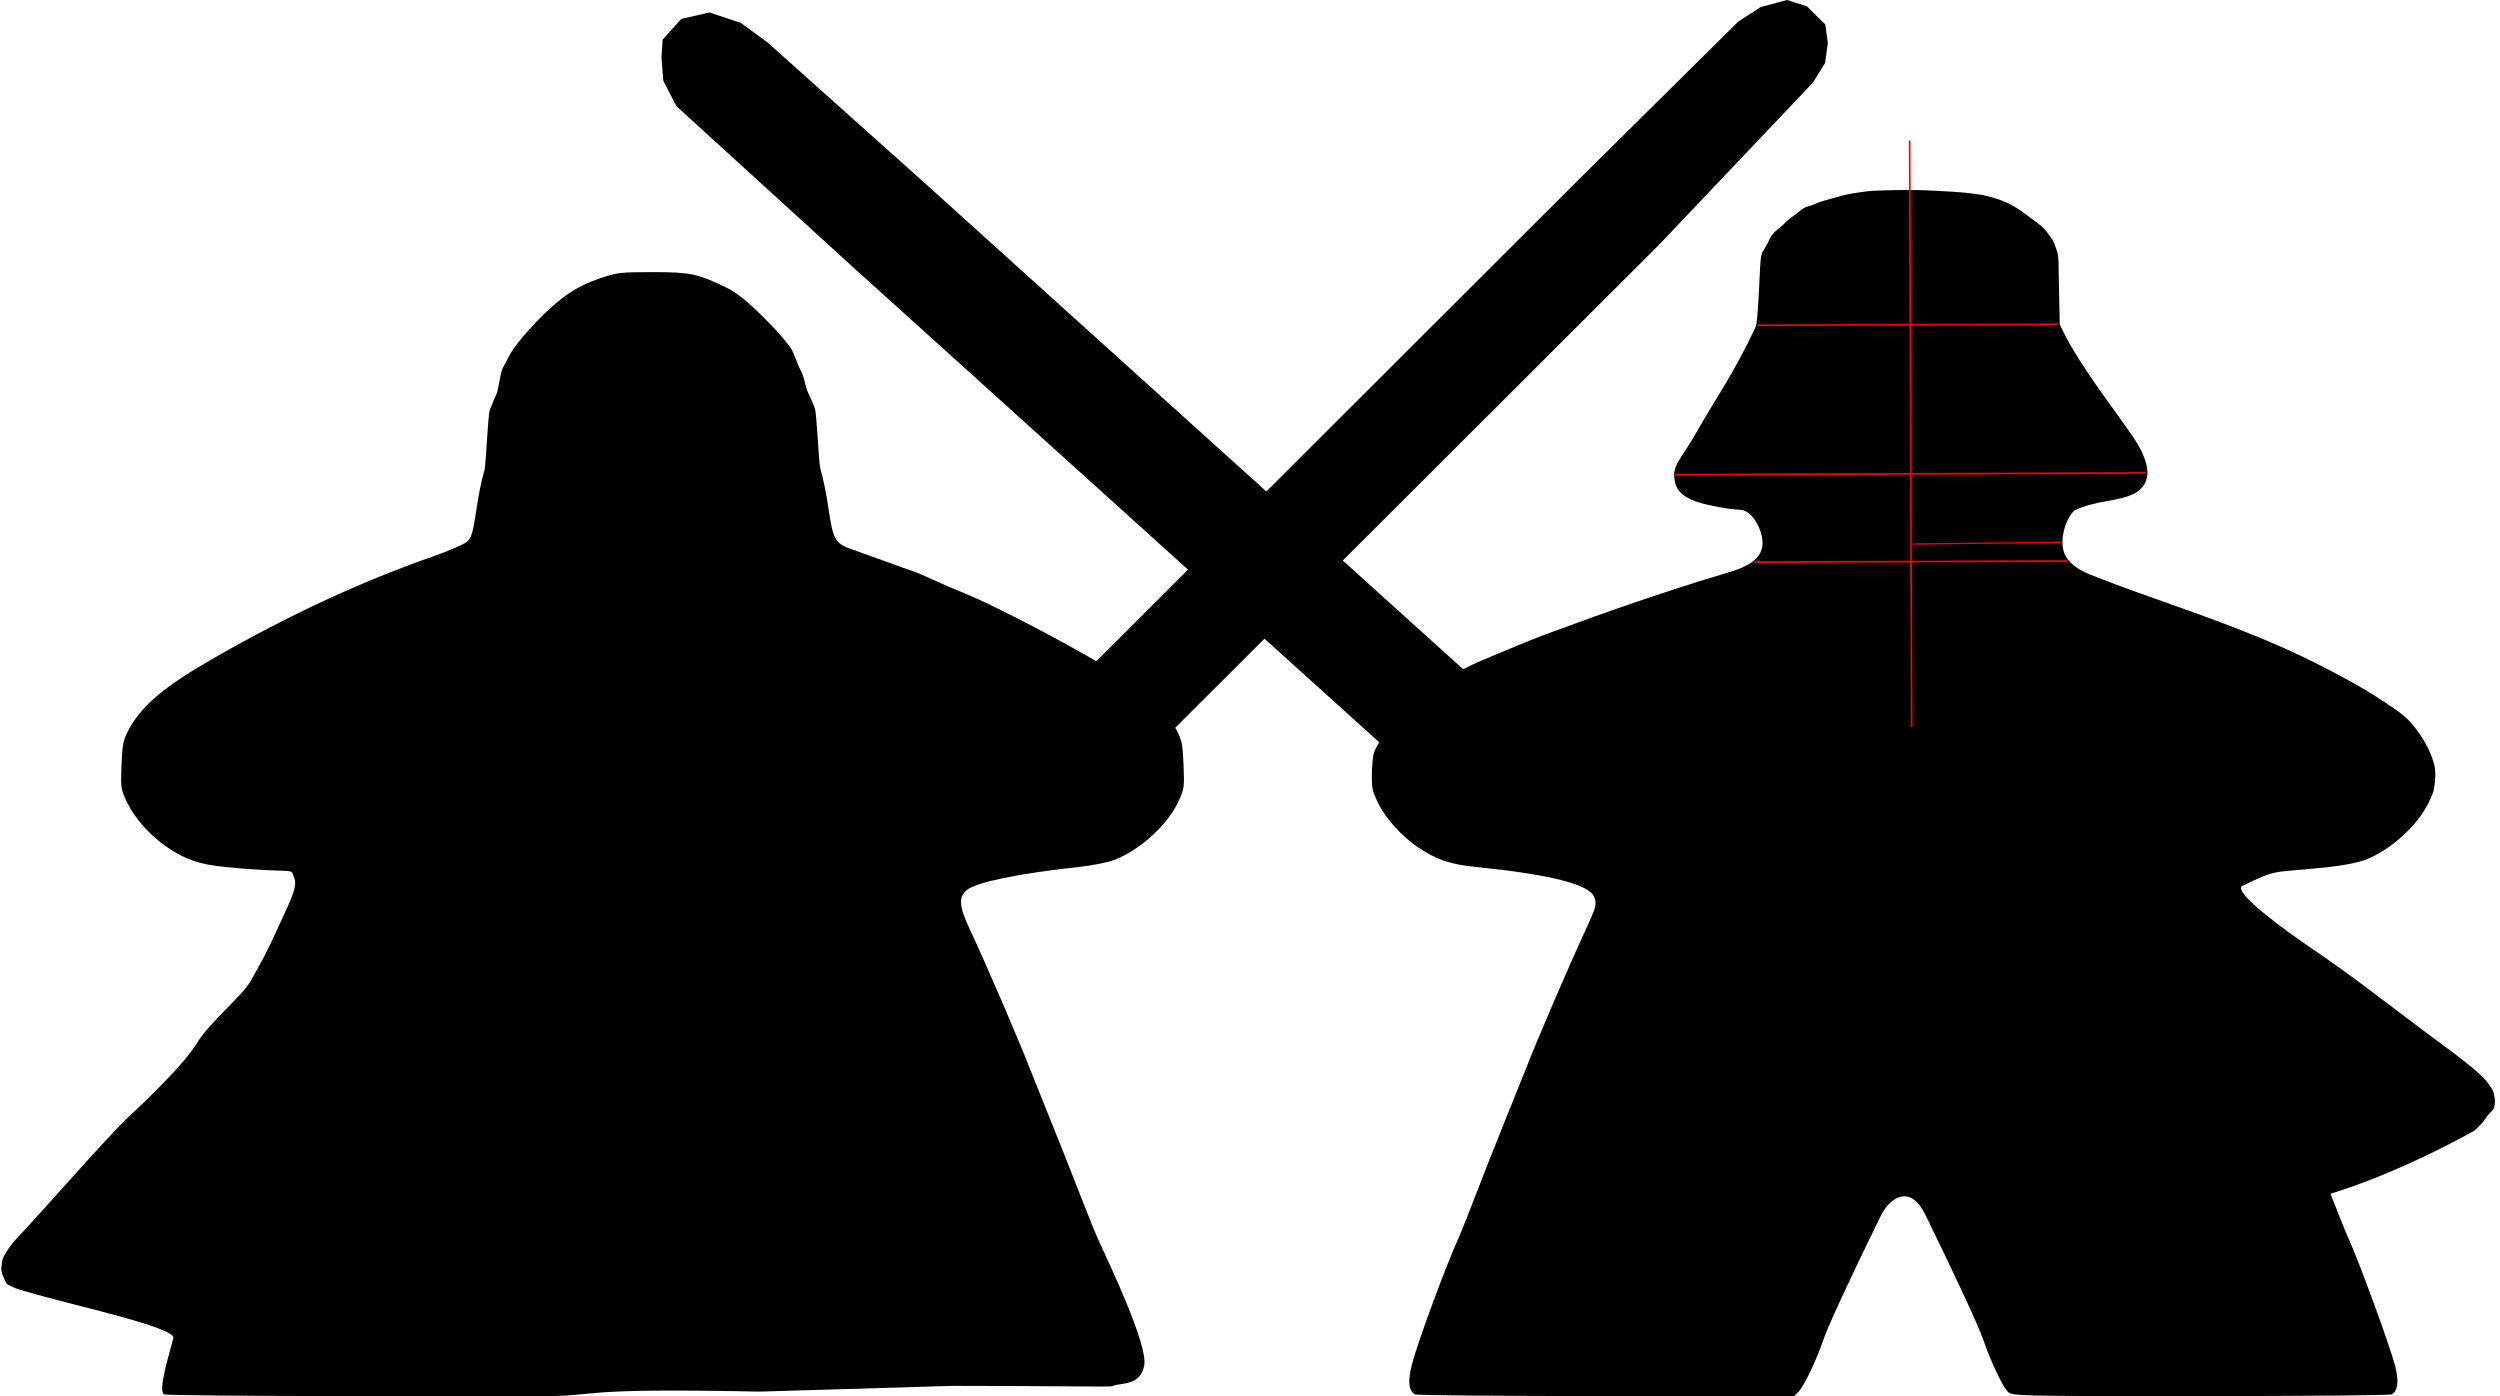 <?xml version="1.0" encoding="UTF-8" standalone="no"?>
<!-- Created with Inkscape (http://www.inkscape.org/) -->

<svg
   xmlns:dc="http://purl.org/dc/elements/1.1/"
   xmlns:cc="http://creativecommons.org/ns#"
   xmlns:rdf="http://www.w3.org/1999/02/22-rdf-syntax-ns#"
   xmlns:svg="http://www.w3.org/2000/svg"
   xmlns="http://www.w3.org/2000/svg"
   xmlns:sodipodi="http://sodipodi.sourceforge.net/DTD/sodipodi-0.dtd"
   xmlns:inkscape="http://www.inkscape.org/namespaces/inkscape"
   version="1.1"
   id="svg80"
   width="1499.084"
   height="837.172"
   viewBox="0 0 1499.084 837.172"
   sodipodi:docname="meeple_space_knights.svg"
   inkscape:version="0.92.2 2405546, 2018-03-11">
  <defs
     id="defs84" />
  <sodipodi:namedview
     pagecolor="#ffffff"
     bordercolor="#666666"
     borderopacity="1"
     objecttolerance="10"
     gridtolerance="10"
     guidetolerance="10"
     inkscape:pageopacity="0"
     inkscape:pageshadow="2"
     inkscape:window-width="1920"
     inkscape:window-height="1015"
     id="namedview82"
     showgrid="false"
     inkscape:zoom="0.81621112"
     inkscape:cx="573.57225"
     inkscape:cy="346.9901"
     inkscape:window-x="1280"
     inkscape:window-y="0"
     inkscape:window-maximized="1"
     inkscape:current-layer="svg80"
     showguides="true">
    <inkscape:grid
       type="xygrid"
       id="grid60"
       originx="603.84"
       originy="-60" />
  </sodipodi:namedview>
  <path
     style="fill:#000000;stroke-width:1.333"
     d="m 98.36,836.125 c -3.761,-2.391 3.051,-23.768 5.588,-33.75 1.637,-6.442 -62.012,-20.102 -86.97,-27.559 -3.798,-1.135 -7.006,-1.8 -9.721,-3.275 -2.714,-1.475 -3.097,-0.695 -4.918,-5.065 -0.555,-1.238 -1.849,-4.55 -1.56,-6.156 0.288,-1.606 0.321,-4.569 1.191,-6.335 0.871,-1.766 1.967,-3.561 3.159,-5.282 1.192,-1.72 2.478,-3.365 3.729,-4.833 18.323,-19.329 55.348,-62.163 68.708,-74.588 8.912,-8.289 33.003,-31.167 40.667,-44 7.102,-11.893 27.297,-28.471 31.922,-36.793 4.428,-7.966 6.485,-11.51 8.74,-15.887 2.255,-4.377 4.708,-9.588 9.927,-20.89 3.238,-7.012 5.579,-12.154 6.909,-16.071 1.33,-3.917 1.65,-6.61 0.846,-8.726 -0.726,-1.908 -0.892,-3.022 -1.435,-3.69 -0.543,-0.668 -1.462,-0.889 -3.692,-1.013 -2.23,-0.124 -5.771,-0.151 -11.558,-0.428 -5.787,-0.278 -13.82,-0.807 -25.034,-1.936 -7.746,-0.78 -13.742,-1.902 -19.179,-3.777 -5.438,-1.875 -10.317,-4.504 -15.83,-8.297 -4.883,-3.36 -9.668,-7.665 -13.781,-12.273 -4.113,-4.608 -7.554,-9.517 -9.748,-14.086 -3.894,-8.108 -4.023,-8.957 -3.457,-22.701 0.52,-12.612 1.04,-15.107 4.455,-21.383 1.986,-3.648 4.305,-7.079 7.137,-10.442 2.832,-3.364 6.178,-6.66 10.215,-10.039 4.038,-3.379 8.768,-6.841 14.369,-10.536 5.602,-3.695 12.075,-7.623 19.599,-11.933 5.621,-3.22 11.219,-6.353 16.797,-9.399 5.578,-3.046 11.136,-6.006 16.674,-8.88 5.538,-2.874 11.056,-5.662 16.557,-8.364 5.5,-2.702 10.982,-5.319 16.447,-7.851 5.465,-2.532 10.912,-4.979 16.344,-7.341 5.432,-2.363 10.847,-4.641 16.248,-6.835 5.401,-2.194 10.787,-4.305 16.16,-6.332 5.373,-2.027 10.732,-3.971 16.078,-5.832 9.533,-3.319 18.692,-7.333 20.353,-8.921 0.623,-0.595 1.151,-1.265 1.626,-2.159 0.475,-0.894 0.897,-2.013 1.307,-3.508 0.41,-1.495 0.808,-3.365 1.236,-5.763 0.428,-2.397 0.885,-5.322 1.414,-8.924 0.597,-4.068 1.274,-7.955 2.041,-11.684 0.767,-3.729 1.625,-7.3 2.584,-10.737 0.96,-3.437 2.021,-32.739 3.194,-35.93 1.174,-3.191 2.46,-6.271 3.871,-9.264 1.41,-2.993 2.332,-13.249 4.001,-16.089 1.669,-2.841 4.085,-8.267 6.035,-11.003 1.95,-2.736 4.045,-5.432 6.298,-8.11 2.252,-2.679 4.662,-5.34 7.239,-8.008 3.63,-3.757 6.94,-6.98 10.09,-9.778 3.15,-2.798 6.14,-5.173 9.13,-7.233 2.99,-2.061 5.981,-3.807 9.131,-5.351 3.151,-1.543 6.461,-2.883 10.092,-4.129 5.127,-1.76 8.244,-2.706 12.482,-3.212 2.119,-0.253 4.518,-0.396 7.589,-0.476 3.071,-0.08 6.814,-0.096 11.619,-0.096 5.639,0 10.152,0.059 14.014,0.275 3.862,0.216 7.073,0.59 10.106,1.22 3.034,0.63 5.89,1.516 9.044,2.756 3.154,1.24 6.605,2.835 10.828,4.883 3.26,1.581 6.34,3.536 9.998,6.477 3.658,2.941 7.895,6.867 13.469,12.388 2.911,2.884 5.608,5.711 8.109,8.518 2.501,2.807 4.805,5.595 6.931,8.399 2.126,2.804 4.686,11.337 6.473,14.211 1.787,2.874 2.802,10.089 4.286,13.107 1.485,3.017 2.827,6.124 4.045,9.358 1.218,3.234 2.312,32.594 3.299,36.117 0.988,3.523 1.869,7.21 2.662,11.096 0.793,3.886 1.498,7.972 2.132,12.295 0.722,4.919 1.336,8.734 2.015,11.745 0.68,3.011 1.425,5.219 2.41,6.925 0.985,1.706 2.21,2.909 3.848,3.912 1.638,1.003 3.69,1.804 6.33,2.706 3.3,1.128 12,4.259 19.333,6.959 7.333,2.7 14.833,5.377 16.667,5.949 1.833,0.572 7.533,2.979 12.667,5.349 5.133,2.37 12.282,5.474 15.885,6.898 5.516,2.18 13.055,5.62 21.644,9.804 8.589,4.184 18.227,9.112 27.941,14.266 9.713,5.155 19.502,10.536 28.392,15.627 8.89,5.091 16.88,9.892 22.998,13.885 6.495,4.24 12.149,8.812 16.9,13.654 4.751,4.842 8.601,9.953 11.487,15.273 3.466,6.388 3.98,8.842 4.501,21.49 0.567,13.764 0.442,14.582 -3.477,22.701 -3.336,6.911 -9.15,14.084 -16.006,20.231 -6.857,6.147 -14.756,11.268 -22.262,14.077 -1.917,0.717 -5.217,1.537 -8.991,2.281 -3.773,0.744 -8.02,1.411 -11.828,1.823 -9.119,0.986 -17.555,2.055 -25.164,3.178 -7.609,1.124 -14.393,2.301 -20.209,3.504 -5.816,1.203 -10.664,2.431 -14.404,3.655 -3.739,1.224 -6.369,2.443 -7.748,3.629 -2.48,2.133 -3.61,4.567 -3.319,8.173 0.29,3.606 2.001,8.384 5.201,15.204 4.914,10.473 12.197,26.903 19.136,43 6.939,16.097 13.535,31.86 17.076,41 1.562,4.033 7.098,17.833 12.301,30.667 5.203,12.833 13.055,32.633 17.449,44 4.394,11.367 9.357,23.667 11.028,27.333 6.37,13.974 29.999,63.168 27.642,75.651 -0.614,3.248 -1.878,5.499 -3.489,7.084 -1.611,1.586 -3.567,2.506 -5.564,3.095 -1.997,0.589 -4.034,0.847 -5.806,1.106 -1.772,0.259 -3.279,0.52 -4.216,1.115 -0.871,0.554 -34.056,-0.209 -96.206,-0.198 -116.954,3.418 -113.126,3.497 -116.954,3.418 -111.384,-2.292 -93.246,2.735 -128.042,2.729 l -112.948,-0.02 c -62.121,-0.011 -113.66,-0.473 -114.531,-1.027 z"
     id="path195-3"
     inkscape:connector-curvature="0"
     sodipodi:nodetypes="cssscssscsssscscssssssssssssscsssssssscssscssssssscsssssssssscssssssssscssssccscssscscccscscssscscscscccsssccssccc" />
  <path
     style="fill:#000000;stroke-width:1.333"
     d="m 848.36,836.125 c -0.94,-0.598 -1.679,-1.387 -2.219,-2.39 -0.54,-1.003 -0.88,-2.22 -1.024,-3.675 -0.144,-1.455 -0.091,-3.146 0.156,-5.098 0.247,-1.952 0.689,-4.164 1.323,-6.66 3.274,-12.884 20.443,-59.416 28.212,-76.463 1.337,-2.933 5.99,-14.633 10.341,-26 4.351,-11.367 12.175,-31.167 17.389,-44 5.213,-12.833 10.757,-26.633 12.319,-30.667 6.585,-16.998 25.382,-60.73 35.82,-83.333 3.238,-7.012 4.966,-10.929 5.684,-13.621 0.718,-2.692 0.425,-4.16 -0.379,-6.275 -0.726,-1.908 -2.73,-3.711 -6.03,-5.413 -3.3,-1.701 -7.894,-3.301 -13.799,-4.803 -5.905,-1.502 -13.122,-2.907 -21.666,-4.219 -8.544,-1.312 -18.415,-2.53 -29.629,-3.659 -7.746,-0.78 -13.742,-1.902 -19.179,-3.777 -5.438,-1.875 -10.317,-4.504 -15.83,-8.297 -4.883,-3.36 -9.668,-7.665 -13.781,-12.273 -4.113,-4.608 -7.554,-9.517 -9.748,-14.086 -1.947,-4.054 -2.953,-6.293 -3.401,-9.237 -0.448,-2.944 -0.423,-8.991 -0.056,-13.464 0.232,-2.826 0.365,-5.757 1.423,-8.388 2.155,-5.361 6.119,-9.835 9.736,-14.341 3.501,-4.362 7.423,-8.392 11.515,-12.205 4.391,-4.092 9.045,-7.924 13.936,-11.402 5.971,-4.246 12.248,-8.088 18.732,-11.5 6.681,-3.515 13.743,-6.256 20.696,-9.196 10.278,-4.346 20.597,-8.61 31.064,-12.479 34.813,-12.867 70.433,-25.265 105.476,-35.667 7.846,-2.329 17.764,-5.649 20.627,-13.315 2.594,-6.944 -1.698,-16.933 -6.202,-21.357 -4.504,-4.424 -7.196,-2.655 -15.094,-4.093 -11.157,-2.03 -27.92,-4.302 -30.344,-15.38 -2.294,-10.481 2.454,-11.839 13.162,-30.757 10.708,-18.918 22.41,-35.258 35.134,-62.544 1.41,-2.993 2.429,-31.301 2.627,-34.59 0.5,-8.301 0.694,-9.547 2.644,-12.283 1.95,-2.736 2.873,-6.32 5.125,-8.998 2.252,-2.679 4.43,-3.667 7.008,-6.335 3.63,-3.757 6.274,-4.797 9.424,-7.596 3.15,-2.798 5.308,-2.306 9.025,-4.096 2.974,-1.432 6.89,-2.267 10.05,-3.222 3.701,-1.118 8.251,-2.354 12.475,-3.046 3.191,-0.523 6.064,-0.866 9.017,-1.263 2.115,-0.284 6.034,-0.396 9.105,-0.476 3.071,-0.08 7.247,-0.239 12.053,-0.239 5.639,0 10.585,-0.015 14.447,0.201 3.862,0.216 9.774,0.453 14.655,0.787 3.235,0.221 6.475,0.419 9.694,0.807 3.819,0.46 7.663,0.879 11.398,1.799 4.184,1.031 8.349,2.302 12.244,4.146 4.091,1.937 7.901,4.472 11.52,7.191 3.056,2.296 6.569,4.755 9.408,7.219 2.117,1.837 3.399,4.017 5.262,6.516 1.862,2.498 2.572,5.315 3.542,7.99 1.163,3.207 0.956,10.188 0.956,10.188 l 0.678,33.627 c 8.857,20.341 32.448,50.919 36.897,57.561 4.449,6.643 19.595,24.36 14.756,36.588 -3.686,9.313 -16.015,10.526 -27.265,12.629 -2.314,0.608 -8.903,1.625 -15.72,4.953 -5.072,4.995 -8.759,16.688 -6.195,24.821 2.057,6.524 9.138,10.926 15.493,13.458 33.287,13.264 66.32,23.339 98.831,36.671 12.334,5.058 24.575,10.396 36.468,16.419 14.097,7.139 28.154,14.512 41.267,23.328 5.843,3.929 12.028,7.723 16.567,13.107 6.061,7.189 11.205,15.647 13.51,24.763 1.1,4.352 0.394,10.527 -0.056,13.467 -0.45,2.94 -1.461,5.174 -3.421,9.234 -3.336,6.911 -9.15,14.084 -16.006,20.231 -6.857,6.147 -14.756,11.268 -22.262,14.077 -1.917,0.717 -5.217,1.537 -8.991,2.281 -3.773,0.744 -8.02,1.411 -11.828,1.823 -9.119,0.986 -15.564,1.519 -20.455,1.934 -4.891,0.415 -8.229,0.713 -11.135,1.226 -2.906,0.514 -5.381,1.244 -8.546,2.525 -3.165,1.281 -7.02,3.113 -12.687,5.831 -2.48,2.133 4.319,8.987 13.473,16.487 9.155,7.5 20.667,15.647 27.614,20.367 24.579,16.7 36.379,26.174 69.292,50.92 12.29,9.241 35.328,25.253 38.462,32.353 1.482,1.394 2.373,4.102 2.716,6.777 0.342,2.675 0.135,5.318 -0.583,6.579 -0.718,1.262 -3.63,3.746 -5.137,6.221 -1.508,2.475 -6.205,6.779 -6.205,6.779 0,0 -41.876,24.193 -86.489,38.01 4.394,11.367 9.357,23.667 11.028,27.333 6.37,13.974 24.416,63.364 27.642,75.651 0.612,2.33 1.031,4.427 1.259,6.3 0.227,1.873 0.262,3.521 0.103,4.952 -0.159,1.431 -0.511,2.646 -1.058,3.652 -0.547,1.006 -1.288,1.802 -2.225,2.398 -0.871,0.554 -52.433,1.016 -114.583,1.027 -112.09,0.02 -113.022,-10e-4 -115.728,-2.708 -3.098,-3.098 -10.278,-18.278 -14.582,-30.829 -2.936,-8.561 -15.678,-36.091 -34.918,-75.442 -2.033,-4.156 -4.263,-6.988 -6.571,-8.71 -2.308,-1.722 -4.695,-2.333 -7.039,-2.049 -2.344,0.285 -4.646,1.466 -6.786,3.331 -2.14,1.864 -4.118,4.411 -5.813,7.428 -19.24,39.352 -31.982,66.881 -34.918,75.442 -4.231,12.337 -11.268,27.113 -14.553,30.558 l -2.861,3 -112.948,-0.02 c -62.122,-0.011 -113.661,-0.473 -114.531,-1.027 h -8e-5 l -8e-5,-1e-5 h -7e-5 z"
     id="path195-3-6"
     inkscape:connector-curvature="0"
     sodipodi:nodetypes="csssscccccscsssssssssaaaaaaaasazsszcsssssssssssssssssssscczaccasaaaaascscscssscssscssscccsssscscccssscccccccccc" />
  <path
     style="fill:#000000;fill-opacity:1;stroke:#000000;stroke-width:1.643;stroke-opacity:1"
     d="M 1042.842,13.586 951.655,103.858 836.298,219.022 720.941,334.186 605.583,449.351 l 21.378,21.083 21.378,21.083 115.357,-115.164 115.357,-115.164 115.357,-115.164 92.037,-96.984 7.137,-11.573 1.627,-11.767 -1.477,-10.651 -5.345,-5.271 -5.344,-5.271 -11.531,-3.65 -15.485,4.179 z"
     id="rect49"
     inkscape:connector-curvature="0"
     sodipodi:nodetypes="ccccccccccccccccccc" />
  <path
     style="fill:#000000;fill-opacity:1;stroke:#000000;stroke-width:1.764;stroke-opacity:1"
     d="M 944.673,463.248 814.806,345.985 684.938,228.723 555.071,111.46 459.616,26.078 443.807,14.526 425.352,8.396 l -16.357,3.753 -5.403,5.984 -5.403,5.984 -0.659,10.444 1.068,13.571 7.759,15.036 105.49,96.162 129.867,117.263 129.867,117.262 129.867,117.262 21.612,-23.935 z"
     id="rect49-7"
     inkscape:connector-curvature="0"
     sodipodi:nodetypes="ccccccccccccccccccc" />
  <path
     style="display:inline;fill:#fd0000;fill-opacity:1;fill-rule:evenodd;stroke:#ff0000;stroke-width:1px;stroke-linecap:butt;stroke-linejoin:miter;stroke-opacity:1"
     d="m 1145.087,84.304 1.225,351.625"
     id="path3812"
     inkscape:connector-type="polyline"
     inkscape:connector-curvature="0" />
  <path
     style="fill:none;fill-rule:evenodd;stroke:#ff0000;stroke-width:1px;stroke-linecap:butt;stroke-linejoin:miter;stroke-opacity:1"
     d="m 1053.811,195.056 180.101,-0.613"
     id="path4621"
     inkscape:connector-type="polyline"
     inkscape:connector-curvature="0" />
  <path
     style="fill:none;fill-rule:evenodd;stroke:#ff0000;stroke-width:1.021px;stroke-linecap:butt;stroke-linejoin:miter;stroke-opacity:1"
     d="m 1052.078,337.056 187.682,-0.612"
     id="path4623"
     inkscape:connector-type="polyline"
     inkscape:connector-curvature="0" />
  <path
     style="fill:none;fill-rule:evenodd;stroke:#fe0000;stroke-width:1.012px;stroke-linecap:butt;stroke-linejoin:miter;stroke-opacity:1"
     d="m 1003.641,284.671 283.098,-1.083"
     id="path4625"
     inkscape:connector-type="polyline"
     inkscape:connector-curvature="0" />
  <path
     style="fill:none;fill-rule:evenodd;stroke:#fb0000;stroke-width:0.791px;stroke-linecap:butt;stroke-linejoin:miter;stroke-opacity:1"
     d="m 1146.802,326.251 89.038,-1.102"
     id="path4627"
     inkscape:connector-type="polyline"
     inkscape:connector-curvature="0"
     sodipodi:nodetypes="cc" />
</svg>
